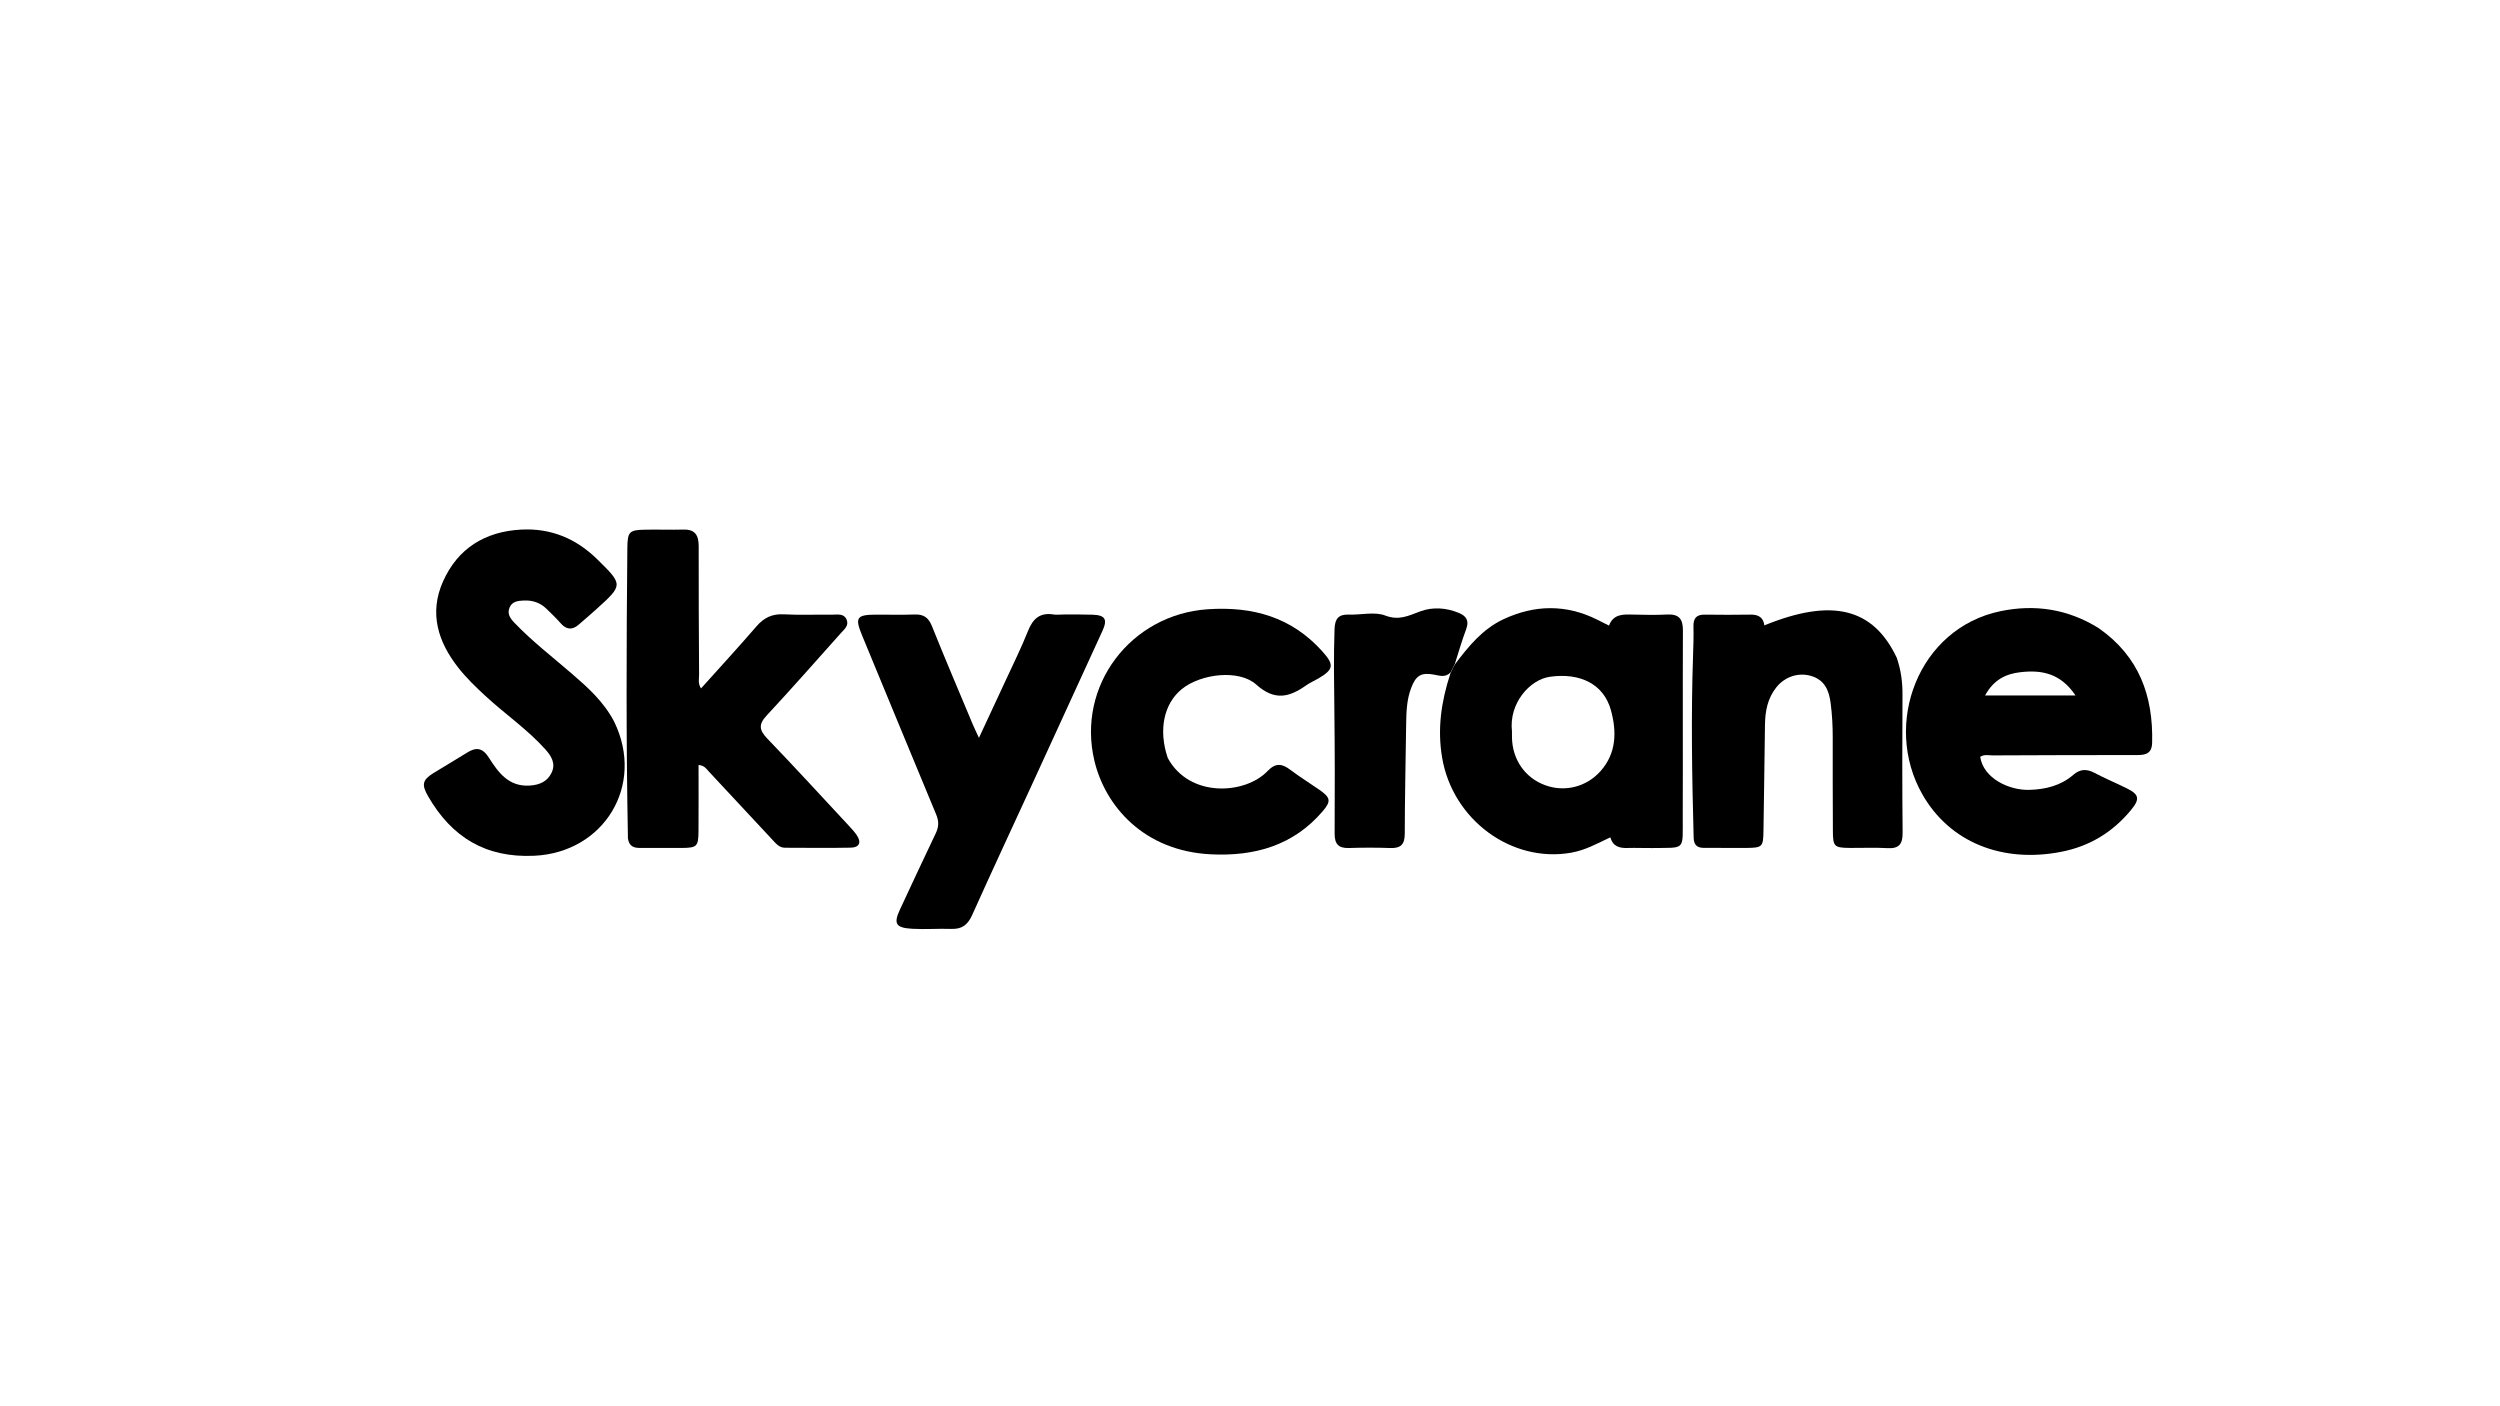 <svg version="1.1" id="Layer_1" xmlns="http://www.w3.org/2000/svg" xmlns:xlink="http://www.w3.org/1999/xlink" x="0px" y="0px"
	 width="100%" viewBox="0 0 1024 576" enable-background="new 0 0 1024 576" xml:space="preserve">
<path fill="#000000" opacity="1" stroke="none" 
	d="
M595.877,272.206 
	C601.399,264.84 607.234,257.677 615.753,253.673 
	C628.505,247.679 641.423,247.432 654.222,253.817 
	C655.701,254.554 657.174,255.303 659.042,256.243 
	C660.865,251.427 664.851,251.63 668.899,251.732 
	C673.557,251.85 678.231,251.948 682.88,251.708 
	C687.665,251.461 689.343,253.505 689.322,258.192 
	C689.203,283.665 689.352,309.139 689.25,334.613 
	C689.194,348.735 690.597,347.119 676.691,347.359 
	C673.363,347.417 670.028,347.219 666.703,347.332 
	C663.442,347.442 660.711,346.814 659.582,342.969 
	C654.199,345.537 649.265,348.254 643.625,349.253 
	C619.18,353.585 595.049,335.834 590.705,310.404 
	C588.717,298.76 590.243,287.548 594.091,275.828 
	C594.778,274.174 595.328,273.19 595.877,272.206 
M619.296,299.502 
	C619.299,300.333 619.295,301.165 619.306,301.996 
	C619.427,311.069 624.622,318.577 632.873,321.609 
	C640.911,324.563 649.81,322.367 655.612,315.82 
	C662.171,308.42 662.215,299.553 659.827,290.873 
	C656.895,280.217 647.233,275.442 634.816,277.209 
	C626.604,278.378 618.005,288.054 619.296,299.502 
z"/>
<path fill="#000000" opacity="1" stroke="none" 
	d="
M257.201,343.448 
	C256.449,303.513 256.573,264.024 256.963,224.537 
	C257.03,217.686 257.743,217.076 264.434,216.952 
	C269.597,216.857 274.766,217.059 279.926,216.915 
	C284.841,216.777 286.192,219.389 286.182,223.798 
	C286.146,241.293 286.242,258.789 286.345,276.284 
	C286.355,278.029 285.792,279.891 287.136,281.977 
	C294.812,273.422 302.45,265.138 309.802,256.607 
	C312.883,253.03 316.246,251.364 321.045,251.627 
	C327.691,251.991 334.371,251.689 341.035,251.759 
	C343.122,251.781 345.63,251.198 346.748,253.736 
	C347.852,256.244 345.844,257.733 344.424,259.318 
	C334.317,270.607 324.333,282.013 314.003,293.095 
	C310.558,296.791 311.025,299.133 314.319,302.558 
	C325.634,314.325 336.661,326.37 347.781,338.324 
	C348.913,339.541 350.063,340.777 350.978,342.154 
	C352.947,345.118 351.929,347.132 348.519,347.201 
	C339.526,347.382 330.527,347.251 321.53,347.238 
	C319.264,347.235 317.938,345.633 316.586,344.185 
	C307.83,334.811 299.121,325.393 290.352,316.031 
	C289.384,314.998 288.633,313.556 286.126,313.339 
	C286.126,322.372 286.177,331.301 286.109,340.23 
	C286.06,346.812 285.549,347.279 278.935,347.325 
	C273.437,347.364 267.939,347.289 262.44,347.32 
	C259.91,347.334 257.73,346.948 257.201,343.448 
z"/>
<path fill="#000000" opacity="1" stroke="none" 
	d="
M859.591,257.271 
	C876.179,268.856 881.999,285.032 881.518,304.207 
	C881.407,308.651 878.923,309.275 875.317,309.272 
	C855.672,309.256 836.027,309.324 816.383,309.413 
	C814.618,309.421 812.738,308.884 811.093,310.005 
	C812.414,318.843 822.929,323.754 831.202,323.53 
	C837.864,323.35 844.088,321.812 849.247,317.354 
	C852.037,314.943 854.732,314.888 857.926,316.574 
	C862.189,318.826 866.653,320.694 870.984,322.822 
	C876.24,325.404 876.641,327.238 872.784,331.879 
	C865.293,340.895 855.915,346.64 844.26,348.909 
	C820.262,353.58 798.66,345.135 787.407,325.377 
	C770.995,296.563 785.747,257.274 819.464,250.325 
	C833.445,247.443 846.934,249.397 859.591,257.271 
M831.5,284.858 
	C837.344,284.858 843.188,284.858 850.13,284.858 
	C843.954,275.648 836.107,274.341 827.509,275.338 
	C821.643,276.018 816.652,278.357 813.087,284.857 
	C819.652,284.857 825.077,284.857 831.5,284.858 
z"/>
<path fill="#000000" opacity="1" stroke="none" 
	d="
M251.572,295.613 
	C264.292,321.682 247.385,349.196 218.817,350.52 
	C198.863,351.446 184.983,342.885 175.33,326.115 
	C172.618,321.403 173.017,319.459 177.533,316.656 
	C182.063,313.845 186.693,311.195 191.2,308.349 
	C194.951,305.982 197.575,306.154 200.235,310.33 
	C204.087,316.378 208.344,322.337 216.995,321.768 
	C220.991,321.505 224.182,320.159 225.938,316.488 
	C227.739,312.72 225.793,309.632 223.415,306.98 
	C216.041,298.756 206.886,292.501 198.808,285.044 
	C194.88,281.418 191.046,277.722 187.744,273.523 
	C179.349,262.85 175.691,251.06 181.483,238.118 
	C187.548,224.567 198.693,217.724 213.413,216.924 
	C225.558,216.265 235.924,220.537 244.584,229.043 
	C255.284,239.551 255.298,239.551 244.187,249.602 
	C241.84,251.725 239.427,253.776 237.038,255.853 
	C234.417,258.131 232.036,257.976 229.691,255.328 
	C227.816,253.212 225.788,251.223 223.743,249.268 
	C221.203,246.838 218.103,245.822 214.604,245.968 
	C212.206,246.068 209.791,246.302 208.71,248.864 
	C207.639,251.402 209.008,253.305 210.706,255.084 
	C217.978,262.699 226.316,269.105 234.256,275.964 
	C240.822,281.636 247.297,287.41 251.572,295.613 
z"/>
<path fill="#000000" opacity="1" stroke="none" 
	d="
M776.928,269.454 
	C778.681,274.603 779.286,279.495 779.26,284.554 
	C779.165,303.382 779.122,322.211 779.314,341.038 
	C779.362,345.764 777.827,347.697 772.984,347.399 
	C767.838,347.083 762.657,347.362 757.493,347.304 
	C751.276,347.234 750.774,346.712 750.749,340.303 
	C750.699,327.639 750.648,314.976 750.685,302.312 
	C750.699,297.475 750.449,292.682 749.814,287.878 
	C749.131,282.714 747.353,278.552 741.924,276.896 
	C736.763,275.321 731.162,277.08 727.604,281.515 
	C723.981,286.029 722.994,291.351 722.93,296.984 
	C722.766,311.475 722.519,325.964 722.313,340.453 
	C722.222,346.821 721.856,347.25 715.464,347.311 
	C709.642,347.366 703.817,347.243 697.994,347.289 
	C695.084,347.312 693.797,346.052 693.719,343.104 
	C693.054,318.128 692.614,293.153 693.487,268.172 
	C693.621,264.344 693.744,260.507 693.642,256.68 
	C693.554,253.381 694.729,251.701 698.231,251.755 
	C704.561,251.851 710.894,251.832 717.225,251.749 
	C720.312,251.708 722.3,253.002 722.68,256.156 
	C750.397,244.85 767.258,248.996 776.928,269.454 
z"/>
<path fill="#000000" opacity="1" stroke="none" 
	d="
M436.024,251.683 
	C440.182,251.706 443.851,251.652 447.513,251.782 
	C452.685,251.967 453.735,253.661 451.547,258.451 
	C442.071,279.2 432.548,299.928 423.025,320.656 
	C414.753,338.661 406.361,356.612 398.248,374.689 
	C396.442,378.714 394.17,380.642 389.588,380.482 
	C384.286,380.297 378.969,380.74 373.639,380.426 
	C366.948,380.033 365.853,378.429 368.66,372.457 
	C373.547,362.058 378.331,351.609 383.313,341.255 
	C384.58,338.622 384.591,336.341 383.477,333.666 
	C373.301,309.222 363.232,284.734 353.109,260.268 
	C350.109,253.018 350.847,251.81 358.59,251.757 
	C363.921,251.721 369.259,251.904 374.583,251.698 
	C378.267,251.556 380.293,252.9 381.706,256.425 
	C387.099,269.869 392.789,283.194 398.384,296.558 
	C399.017,298.071 399.746,299.544 400.975,302.223 
	C404.961,293.664 408.519,286.08 412.029,278.473 
	C415.099,271.82 418.369,265.244 421.069,258.443 
	C423.056,253.436 425.96,250.782 431.537,251.69 
	C432.834,251.901 434.198,251.7 436.024,251.683 
z"/>
<path fill="#000000" opacity="1" stroke="none" 
	d="
M478.314,310.466 
	C487.217,326.947 510.037,325.371 519.129,315.882 
	C522.511,312.352 525.095,312.729 528.539,315.331 
	C532.385,318.237 536.509,320.772 540.467,323.534 
	C545.007,326.703 545.303,328.15 541.795,332.261 
	C529.762,346.363 513.88,350.786 496.085,349.935 
	C468.386,348.61 452.655,330.048 448.268,311.621 
	C440.947,280.871 463.114,251.676 494.709,249.548 
	C513.041,248.314 528.905,252.697 541.537,266.697 
	C546.553,272.257 546.419,274.193 539.827,278 
	C538.242,278.915 536.528,279.639 535.044,280.691 
	C528.123,285.595 522.127,287.195 514.55,280.395 
	C507.458,274.03 491.826,275.983 484.111,282.215 
	C476.707,288.196 474.411,298.962 478.314,310.466 
z"/>
<path fill="#000000" opacity="1" stroke="none" 
	d="
M595.946,271.803 
	C595.328,273.19 594.778,274.174 594.159,275.423 
	C592.057,277.583 589.815,276.789 587.502,276.351 
	C582.093,275.327 579.941,276.656 577.984,281.866 
	C576.194,286.631 576.031,291.61 575.961,296.61 
	C575.754,311.576 575.417,326.541 575.389,341.507 
	C575.381,345.846 573.766,347.503 569.501,347.354 
	C563.852,347.157 558.185,347.154 552.535,347.345 
	C548.225,347.49 546.645,345.699 546.669,341.428 
	C546.765,324.637 546.757,307.842 546.557,291.052 
	C546.425,279.923 546.238,268.805 546.625,257.673 
	C546.771,253.451 548.228,251.573 552.542,251.736 
	C557.526,251.925 563.035,250.45 567.386,252.121 
	C573.11,254.318 577.053,252.126 581.855,250.376 
	C586.915,248.531 592.34,248.931 597.475,251.017 
	C600.582,252.278 601.849,254.215 600.556,257.674 
	C598.87,262.185 597.514,266.818 595.946,271.803 
z"/>
</svg>